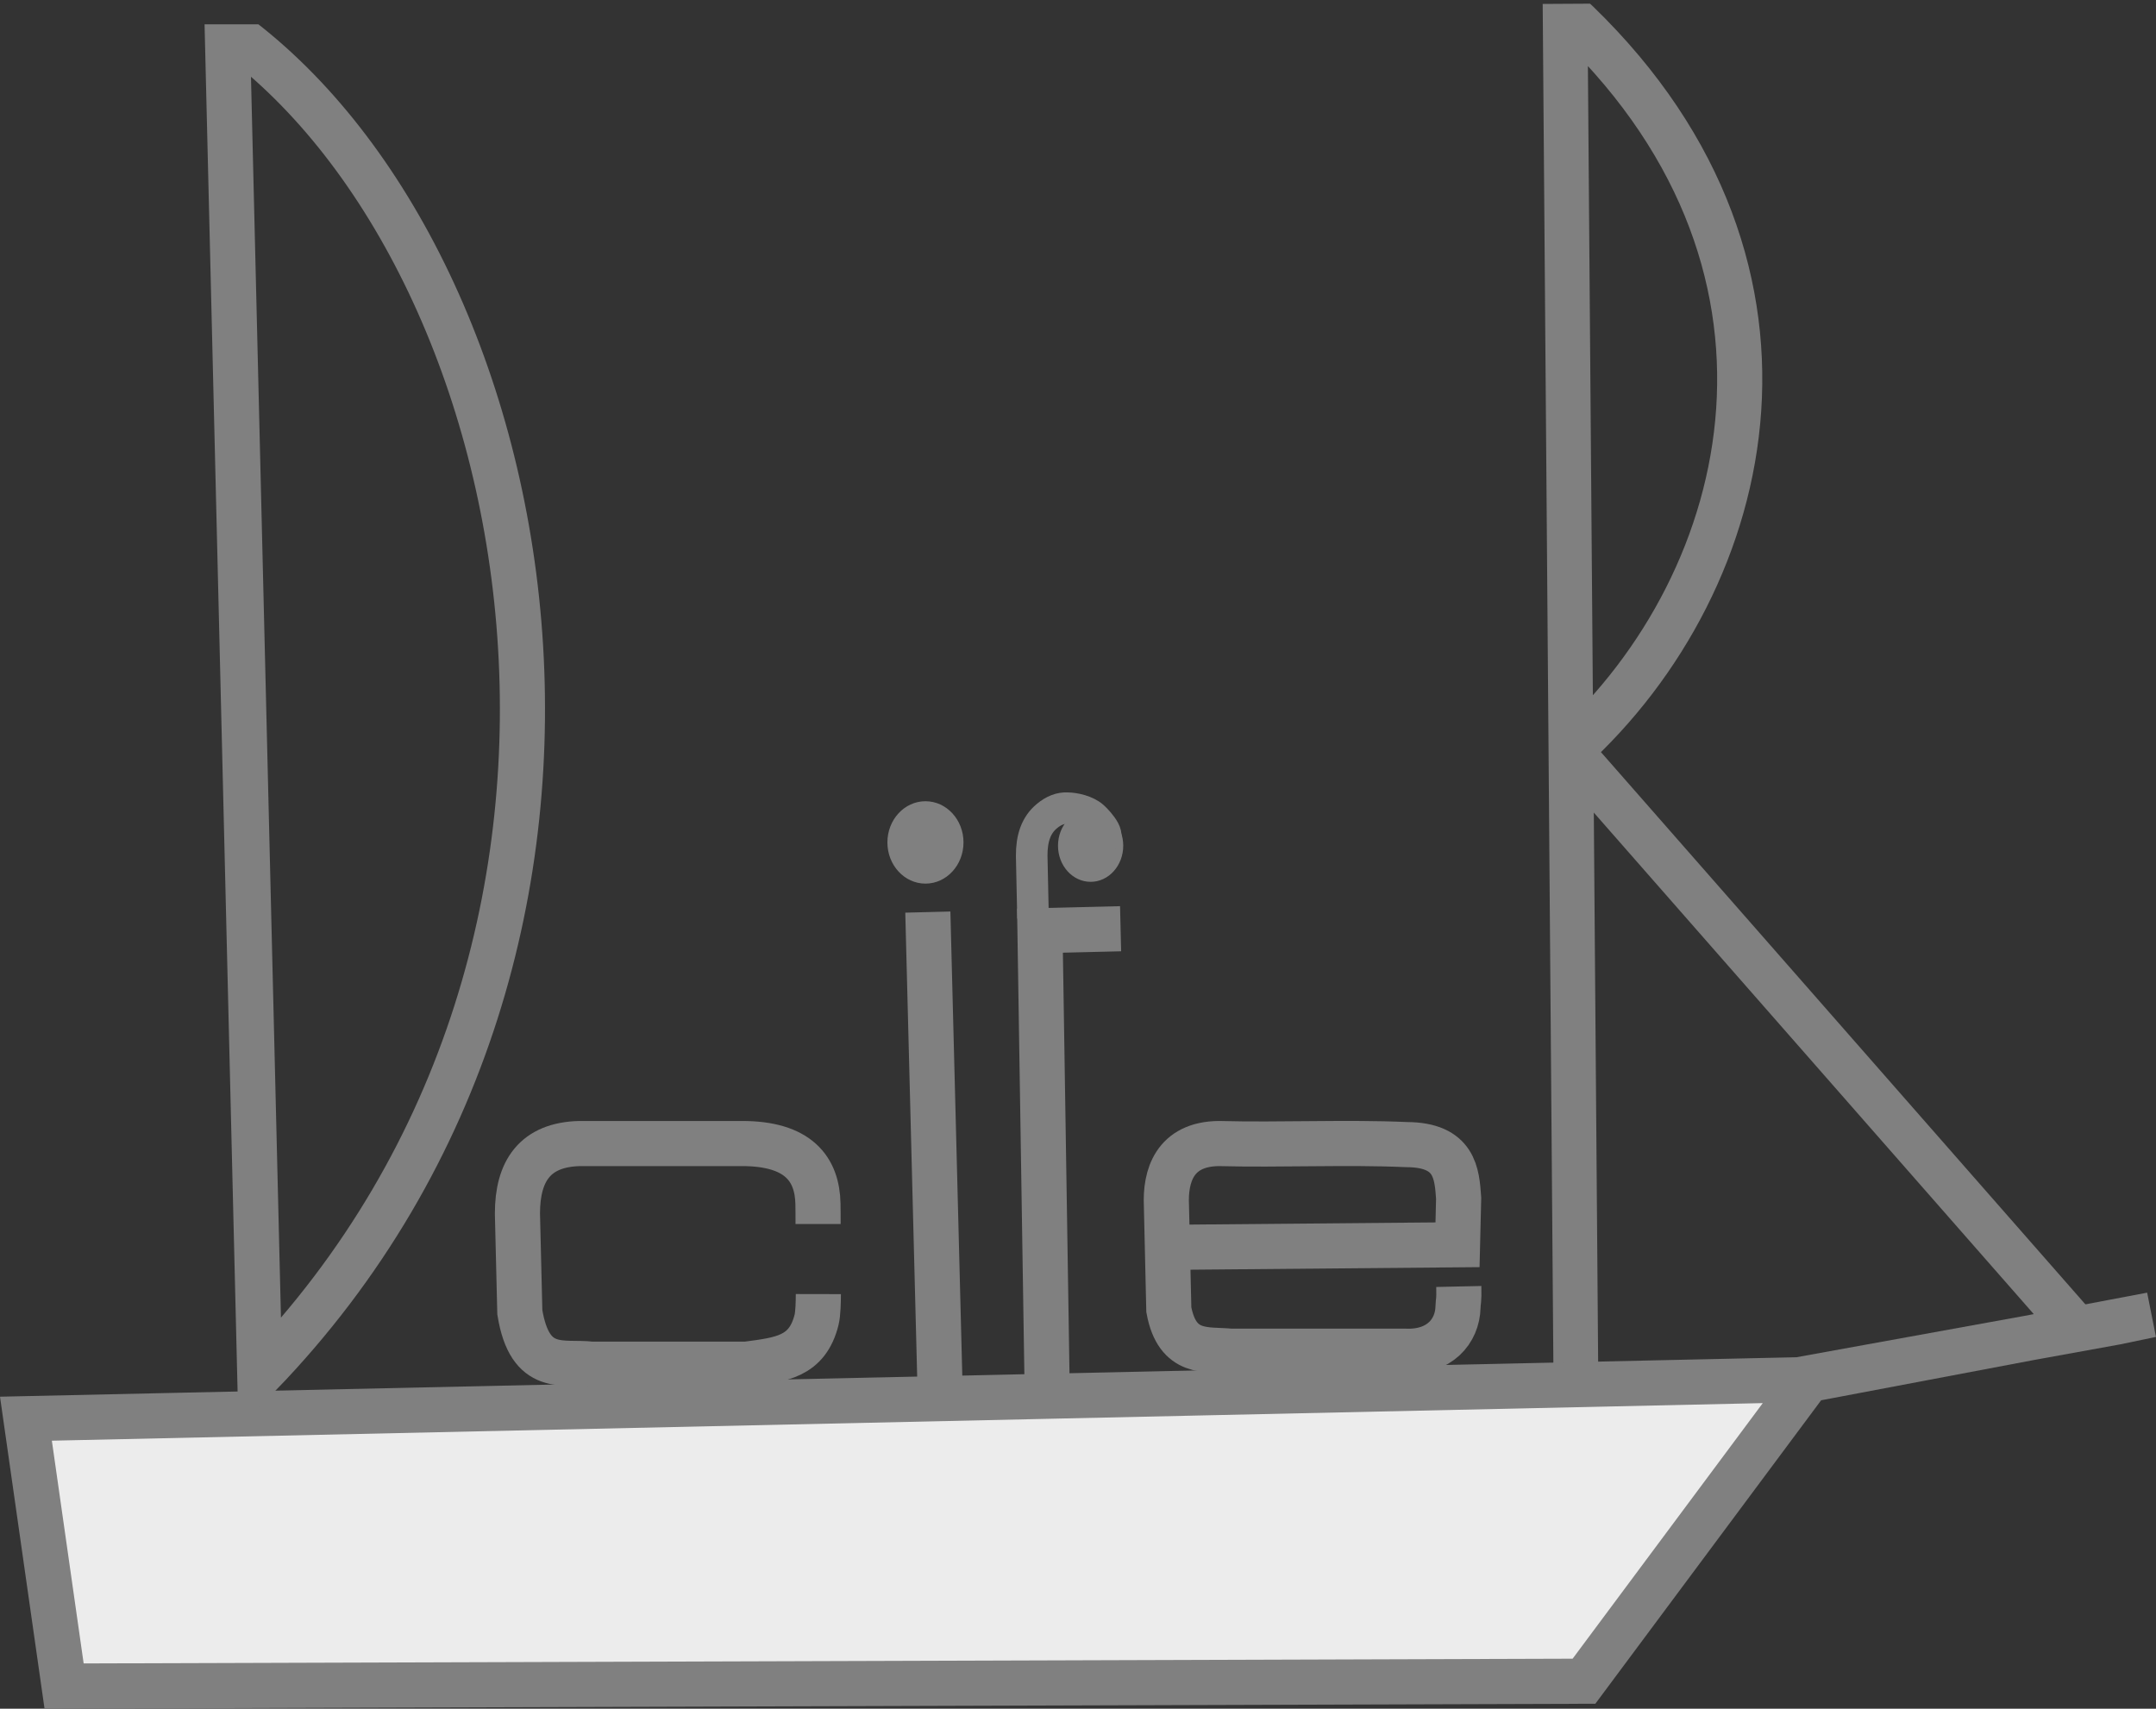 <?xml version="1.0" encoding="UTF-8" standalone="no"?>
<!-- Created with Inkscape (http://www.inkscape.org/) -->

<svg
   width="98.866mm"
   height="78.367mm"
   viewBox="0 0 98.866 78.367"
   version="1.1"
   id="svg5"
   xml:space="preserve"
   inkscape:version="1.2.1 (9c6d41e4, 2022-07-14)"
   sodipodi:docname="boat1c.svg"
   xmlns:inkscape="http://www.inkscape.org/namespaces/inkscape"
   xmlns:sodipodi="http://sodipodi.sourceforge.net/DTD/sodipodi-0.dtd"
   xmlns="http://www.w3.org/2000/svg"
   xmlns:svg="http://www.w3.org/2000/svg"><rect x="0" y="0" width="98.866" height="78.367" fill="#333333" stroke="none"/><sodipodi:namedview
     id="namedview7"
     pagecolor="#ffffff"
     bordercolor="#000000"
     borderopacity="0.25"
     inkscape:showpageshadow="2"
     inkscape:pageopacity="0.0"
     inkscape:pagecheckerboard="false"
     inkscape:deskcolor="#d1d1d1"
     inkscape:document-units="mm"
     showgrid="true"
     inkscape:zoom="1.4600773"
     inkscape:cx="142.80066"
     inkscape:cy="153.75898"
     inkscape:window-width="1664"
     inkscape:window-height="913"
     inkscape:window-x="0"
     inkscape:window-y="25"
     inkscape:window-maximized="0"
     inkscape:current-layer="svg5"><inkscape:page
       x="0"
       y="0"
       width="98.866"
       height="78.367"
       id="page741" /><inkscape:page
       x="-40.842"
       y="-58.995"
       width="240.885"
       height="211.43"
       id="page743" /><inkscape:grid
       type="xygrid"
       id="grid2394"
       originx="-260.842"
       originy="-58.995" /><inkscape:page
       x="210.043"
       y="-30.489"
       width="240.885"
       height="211.43"
       id="page15740" /></sodipodi:namedview><defs
     id="defs2"><clipPath
       clipPathUnits="userSpaceOnUse"
       id="clipPath721"><path
         d="M 0,0 H 683 V 600 H 0 Z"
         id="path719" /></clipPath><clipPath
       clipPathUnits="userSpaceOnUse"
       id="clipPath12197"><rect
         style="opacity:1;fill:none;stroke:#c83737;stroke-width:0.105;stroke-dasharray:none;stroke-opacity:0.974"
         id="rect12199"
         width="199.639"
         height="441.193"
         x="486.591"
         y="59.48"
         transform="matrix(1,0,0.008,1,0,0)" /></clipPath><clipPath
       clipPathUnits="userSpaceOnUse"
       id="clipPath12203"><rect
         style="opacity:1;fill:none;stroke:#c83737;stroke-width:0.112;stroke-dasharray:none;stroke-opacity:0.974"
         id="rect12205"
         width="184.706"
         height="439.301"
         x="2.056"
         y="67.204" /></clipPath><clipPath
       clipPathUnits="userSpaceOnUse"
       id="clipPath12207"><rect
         style="opacity:1;fill:none;stroke:#c83737;stroke-width:0.02;stroke-dasharray:none;stroke-opacity:0.974"
         id="rect12209"
         width="33.18"
         height="78.916"
         x="71.361"
         y="32.141" /></clipPath><clipPath
       clipPathUnits="userSpaceOnUse"
       id="clipPath12267"><path
         style="opacity:1;fill:none;stroke:#c83737;stroke-width:0.111;stroke-dasharray:none;stroke-opacity:0.974"
         d="m 487.217,59.361 3.522,437.276 265.314,-21.962 L 744.048,59.995 470.141,17.435 Z"
         id="path12269"
         sodipodi:nodetypes="cccccc" /></clipPath><clipPath
       clipPathUnits="userSpaceOnUse"
       id="clipPath15720"><path
         d="M 0,0 H 683 V 600 H 0 Z"
         id="path15718" /></clipPath><clipPath
       clipPathUnits="userSpaceOnUse"
       id="clipPath517"><path
         style="fill:none;stroke:#c83737;stroke-width:0.137;stroke-opacity:0.974"
         d="m 490.783,495.075 -3.413,-434.715 214.41,2.7e-5 -1.241,434.094 z"
         id="path519"
         sodipodi:nodetypes="ccccc" /></clipPath><clipPath
       clipPathUnits="userSpaceOnUse"
       id="clipPath521"><path
         style="fill:none;stroke:#c83737;stroke-width:0.02;stroke-opacity:0.974"
         d="m 86.076,77.377 -0.498,-63.469 31.304,4e-6 -0.181,63.379 z"
         id="path523"
         sodipodi:nodetypes="ccccc" /></clipPath><clipPath
       clipPathUnits="userSpaceOnUse"
       id="clipPath579"><rect
         style="fill:none;stroke:#c83737;stroke-width:0.137;stroke-opacity:0.974"
         id="rect581"
         width="199.222"
         height="438.338"
         x="-11.881"
         y="67.383" /></clipPath></defs><g
     inkscape:label="Layer 1"
     inkscape:groupmode="layer"
     id="layer1"
     transform="translate(-260.842,-58.995)" /><g
     id="g1174"
     transform="translate(-174.507,-16.671)"><g
       id="g1144"
       transform="translate(174.507,16.671)"><g
         id="g15674"
         transform="matrix(0.146,0,0,0.146,-0.414,-8.722)"><path
           d="m 355.27,325.406 c 0,6.071 -4.426,10.992 -9.887,10.992 -5.465,0 -9.891,-4.921 -9.891,-10.992 0,-6.07 4.426,-10.988 9.891,-10.988 5.461,0 9.887,4.918 9.887,10.988 z"
           style="fill:#808080;fill-opacity:1;fill-rule:nonzero;stroke:#808080;stroke-width:0.709;stroke-linecap:butt;stroke-linejoin:miter;stroke-miterlimit:4;stroke-dasharray:none;stroke-opacity:1"
           id="path15676" /></g><g
         id="g15678"
         transform="matrix(0.146,0,0,0.146,-0.414,-8.722)"><path
           d="m 461.02,463.867 c 0.109,5.028 -0.184,4.242 -0.247,6.504 -0.207,7.574 -5.796,14.289 -16.64,13.828 H 389.43 c -7.621,-0.758 -16.817,1.403 -19.485,-13.047 l -0.75,-32.617 c -0.453,-9.324 2.52,-19.437 16.485,-19.57 19.355,0.508 39.953,-0.508 58.914,0.332 15.308,0.051 15.832,9.144 16.379,16.844 l -0.352,14.625 -92.176,0.816"
           style="fill:none;stroke:#808080;stroke-width:14.173;stroke-linecap:butt;stroke-linejoin:miter;stroke-miterlimit:4;stroke-dasharray:none;stroke-opacity:1"
           id="path15680" /></g><g
         id="g15682"
         transform="matrix(0.146,-8.4516674e-4,0,0.146,-0.414,-8.22)"
         clip-path="url(#clipPath517)"><path
           d="M 497.742,492.406 494.344,62.617 c 84.488,78.348 60.586,178.981 1.5,232.399 l 158.898,182.082"
           style="fill:none;stroke:#808080;stroke-width:14.173;stroke-linecap:butt;stroke-linejoin:miter;stroke-miterlimit:4;stroke-dasharray:none;stroke-opacity:1"
           id="path15684" /></g><g
         id="g15686"
         transform="matrix(0.146,0,0,0.146,-0.414,-8.722)"><path
           d="m 304.746,324.371 c 0,6.758 -5.035,12.234 -11.242,12.234 -6.207,0 -11.242,-5.476 -11.242,-12.234 0,-6.754 5.035,-12.23 11.242,-12.23 6.207,0 11.242,5.476 11.242,12.23 z"
           style="fill:#808080;fill-opacity:1;fill-rule:nonzero;stroke:#808080;stroke-width:1.417;stroke-linecap:butt;stroke-linejoin:miter;stroke-miterlimit:4;stroke-dasharray:none;stroke-opacity:1"
           id="path15688" /></g><g
         id="g15690"
         transform="matrix(0.146,0,0,0.146,-0.414,-8.722)"><path
           d="m 327.297,348.207 -0.422,-19.676 c -0.012,-5.402 1.32,-9.582 4.801,-12.449 2.097,-1.762 4.289,-2.578 6.359,-2.461 2.289,0.012 6.067,0.84 8.156,2.738 1.653,1.5 6.954,7.301 1.59,7.254"
           style="fill:none;stroke:#808080;stroke-width:9.921;stroke-linecap:butt;stroke-linejoin:miter;stroke-miterlimit:4;stroke-dasharray:none;stroke-opacity:1"
           id="path15692" /></g><g
         id="g15694"
         transform="matrix(0.146,0,0,0.146,-0.414,-8.722)"><path
           d="m 331.723,495.387 -2.246,-143.289 25.32,-0.614"
           style="fill:none;stroke:#808080;stroke-width:14.173;stroke-linecap:butt;stroke-linejoin:miter;stroke-miterlimit:4;stroke-dasharray:none;stroke-opacity:1"
           id="path15696" /></g><g
         id="g15698"
         transform="matrix(0.146,0,0,0.146,-0.414,-8.722)"><path
           d="M 294.254,346.258 298,492.352"
           style="fill:none;stroke:#808080;stroke-width:14.173;stroke-linecap:butt;stroke-linejoin:miter;stroke-miterlimit:4;stroke-dasharray:none;stroke-opacity:1"
           id="path15700" /></g><g
         id="g15702"
         transform="matrix(0.146,0,0,0.146,-0.414,-8.722)"><path
           d="m 10.98,505.398 556.805,-12.23 99.715,-18.09 11.039,-2.308 -107.754,20.398 -70.445,94.699 -477.371,1.52 z"
           style="fill:#ececec;fill-opacity:1;fill-rule:nonzero;stroke:#808080;stroke-width:14.173;stroke-linecap:butt;stroke-linejoin:miter;stroke-miterlimit:4;stroke-dasharray:none;stroke-opacity:1"
           id="path15704" /></g><g
         id="g15706"
         transform="matrix(0.146,0,0,0.146,-0.414,-8.722)"
         clip-path="url(#clipPath579)"><path
           d="M 74.211,68.898 84.422,491.523 C 216.086,355.008 173.188,139.562 74.211,68.898 Z"
           style="fill:none;stroke:#808080;stroke-width:14.173;stroke-linecap:butt;stroke-linejoin:miter;stroke-miterlimit:4;stroke-dasharray:none;stroke-opacity:1"
           id="path15708" /></g><g
         id="g15710"
         transform="matrix(0.146,0,0,0.146,-0.414,-8.722)"><path
           d="m 259.781,444.242 c 0,-2.027 0.004,-4.054 -0.039,-6.308 -0.207,-10.981 -6.16,-19.004 -23.941,-18.969 H 184.84 c -13.969,0.367 -19.492,8.613 -19.485,22.015 l 0.75,30.985 c 3.184,19.512 13.649,15.242 22.481,16.308 16.238,0 32.476,0 48.715,0 10.887,-1.461 19.082,-2.218 22.011,-13.957 0.485,-1.945 0.551,-5.89 0.555,-8.058"
           style="fill:none;stroke:#808080;stroke-width:14.173;stroke-linecap:butt;stroke-linejoin:miter;stroke-miterlimit:4;stroke-dasharray:none;stroke-opacity:1"
           id="path15712" /></g><g
         id="g15714"
         transform="matrix(0.146,0,0,0.146,-0.414,-8.722)"><g
           id="g15716" /><g
           id="g15730"><g
             clip-path="url(#clipPath15720)"
             opacity="0.249"
             id="g15728"><g
               id="g15726"><g
                 id="g15724"><path
                   d="m 305.457,327.363 c 0,0.016 -0.004,0.032 -0.004,0.043"
                   style="fill:none;stroke:#808080;stroke-width:1.417;stroke-linecap:butt;stroke-linejoin:miter;stroke-miterlimit:4;stroke-dasharray:none;stroke-opacity:1"
                   id="path15722" /></g></g></g></g></g></g></g></svg>
